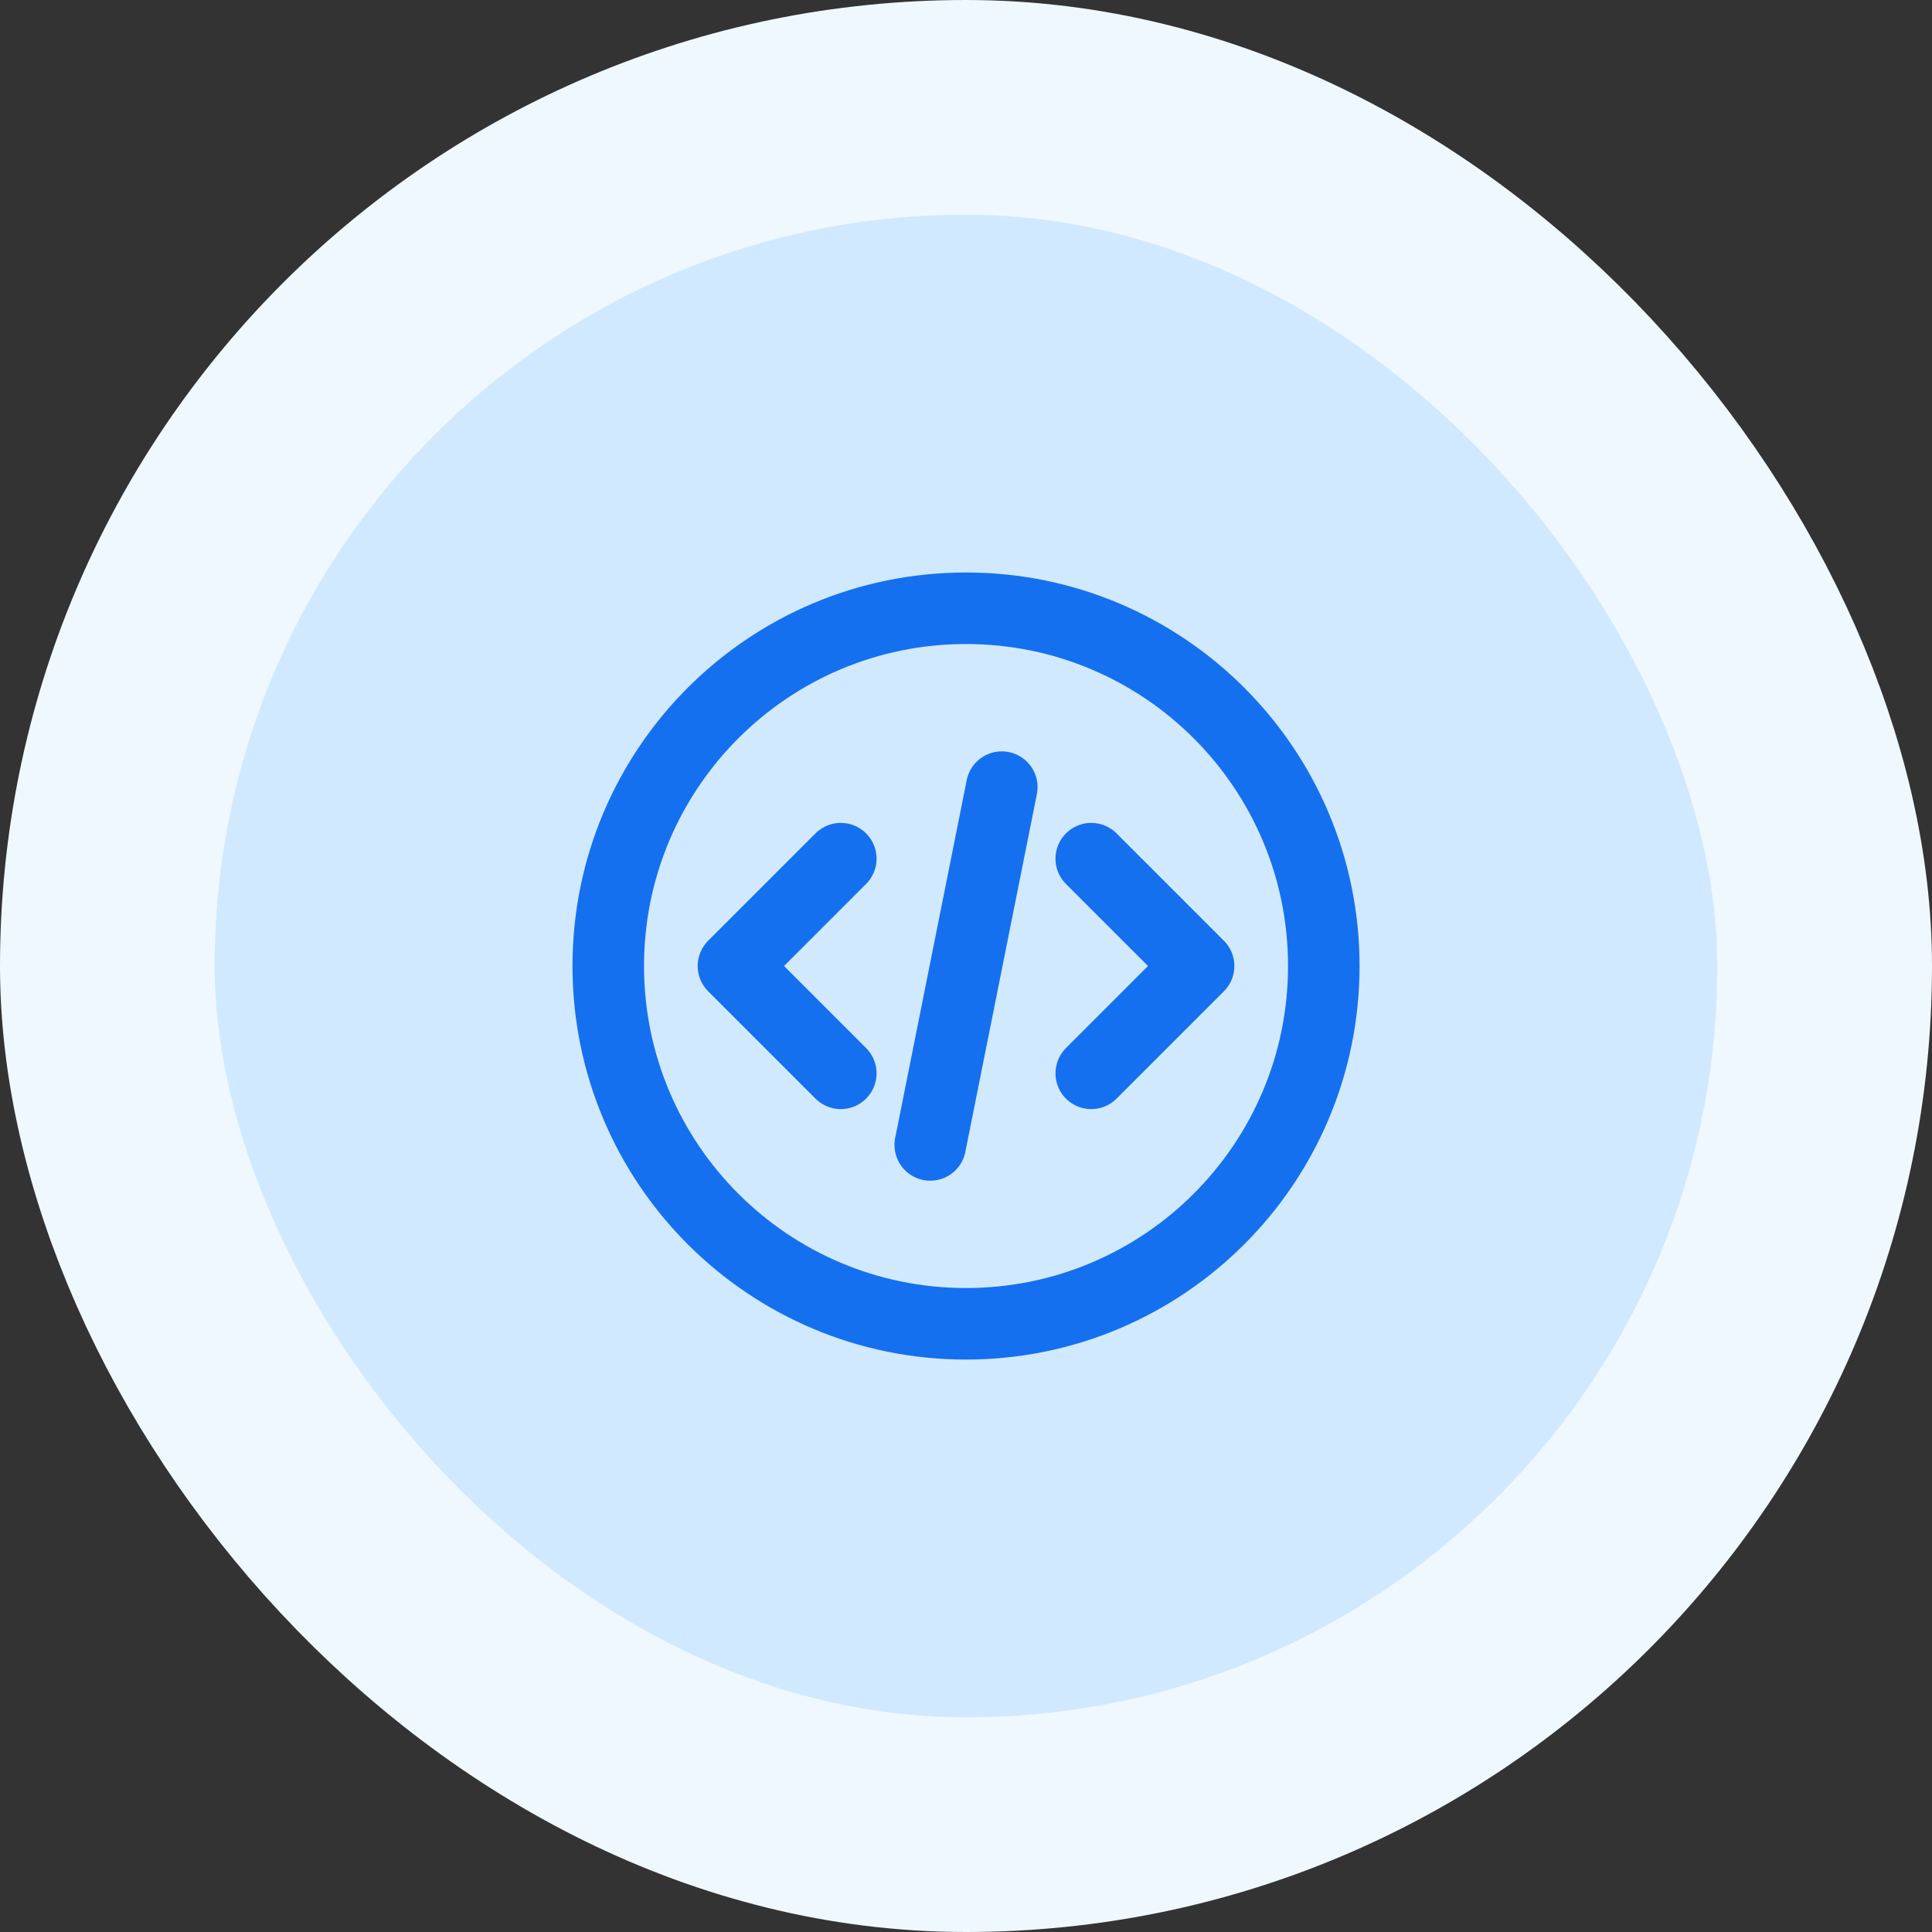 <svg width="36" height="36" viewBox="0 0 36 36" fill="none" xmlns="http://www.w3.org/2000/svg">
    <rect x="0" y="0" width="36" height="36" fill="#333333" stroke="none"/>
    <g style="mix-blend-mode:multiply">
        <rect x="2" y="2" width="32" height="32" rx="16" fill="#D1E9FF"/>
        <rect x="2" y="2" width="32" height="32" rx="16" stroke="#EFF8FF" stroke-width="4"/>
        <g clip-path="url(#clip0_7295_28974)">
            <path d="M20.334 20L22.334 18L20.334 16M15.667 16L13.667 18L15.667 20M18.667 14.667L17.334 21.334M24.667 18C24.667 21.682 21.682 24.667 18 24.667C14.318 24.667 11.334 21.682 11.334 18C11.334 14.318 14.318 11.334 18 11.334C21.682 11.334 24.667 14.318 24.667 18Z" stroke="#1570EF" stroke-width="1.333" stroke-linecap="round" stroke-linejoin="round"/>
        </g>
    </g>
    <defs>
        <clipPath id="clip0_7295_28974">
            <rect width="16" height="16" fill="white" transform="translate(10 10)"/>
        </clipPath>
    </defs>
</svg>
